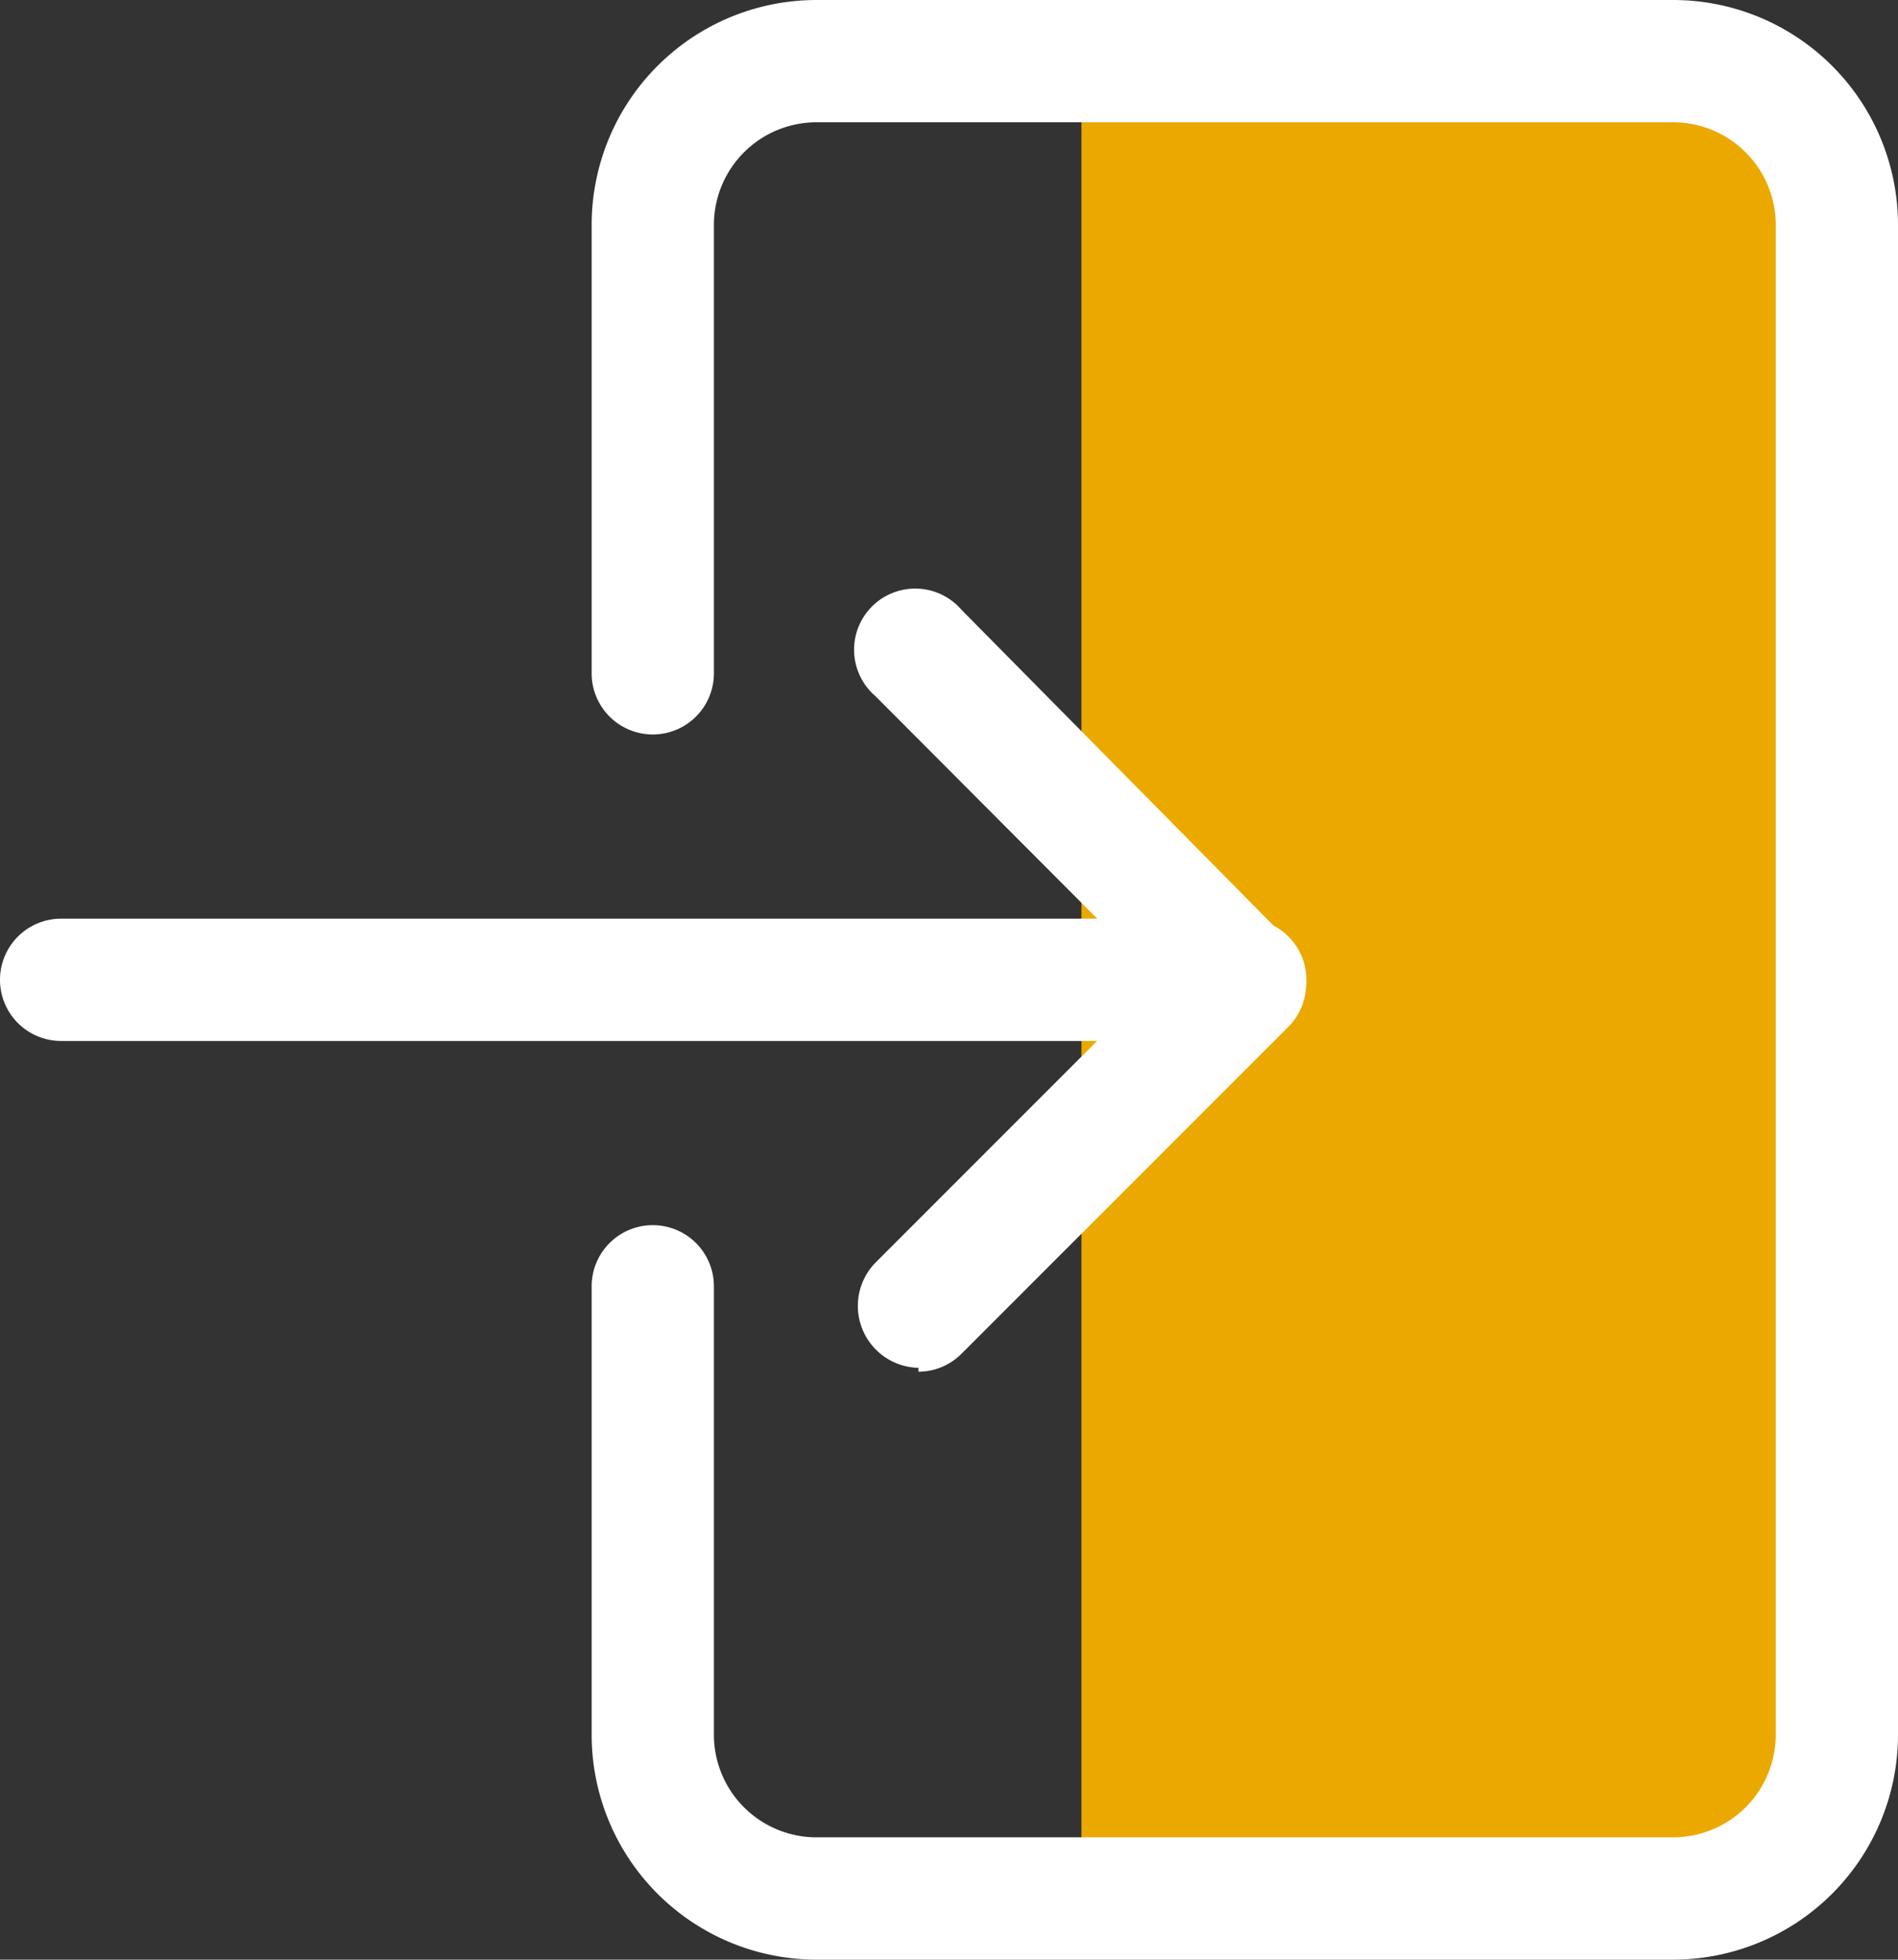 <svg xmlns="http://www.w3.org/2000/svg" viewBox="0 0 24.22 25"><rect x="0" y="0" width="24.22" height="25" fill="#333333" stroke="none"/><defs><style>.cls-1{fill:#eba900;}.cls-2{fill:#fff;}</style></defs><title>login-bio</title><g id="Capa_2" data-name="Capa 2"><g id="Guias_y_recursos" data-name="Guias y recursos"><rect class="cls-1" x="13.8" y="0.56" width="9.21" height="23.39"/><path class="cls-2" d="M10.42,0H21.35a2.87,2.87,0,0,1,2.87,2.86V22.14A2.87,2.87,0,0,1,21.35,25H10.42a2.87,2.87,0,0,1-2.87-2.86V16.41a.78.78,0,1,1,1.56,0v5.73a1.31,1.31,0,0,0,1.31,1.3H21.35a1.31,1.31,0,0,0,1.31-1.3V2.86a1.31,1.31,0,0,0-1.31-1.3H10.42a1.31,1.31,0,0,0-1.31,1.3V8.59a.78.78,0,1,1-1.56,0V2.86A2.87,2.87,0,0,1,10.42,0Z"/><path class="cls-2" d="M15.89,13.28H.78a.78.78,0,0,1,0-1.56H15.89a.78.78,0,0,1,0,1.56Z"/><path class="cls-2" d="M11.72,17.45a.79.79,0,0,1-.55-1.34l3.61-3.61L11.17,8.88a.78.78,0,1,1,1.1-1.1L16.44,12a.78.78,0,0,1,0,1.1l-4.17,4.17a.78.78,0,0,1-.55.23Z"/></g></g></svg>
